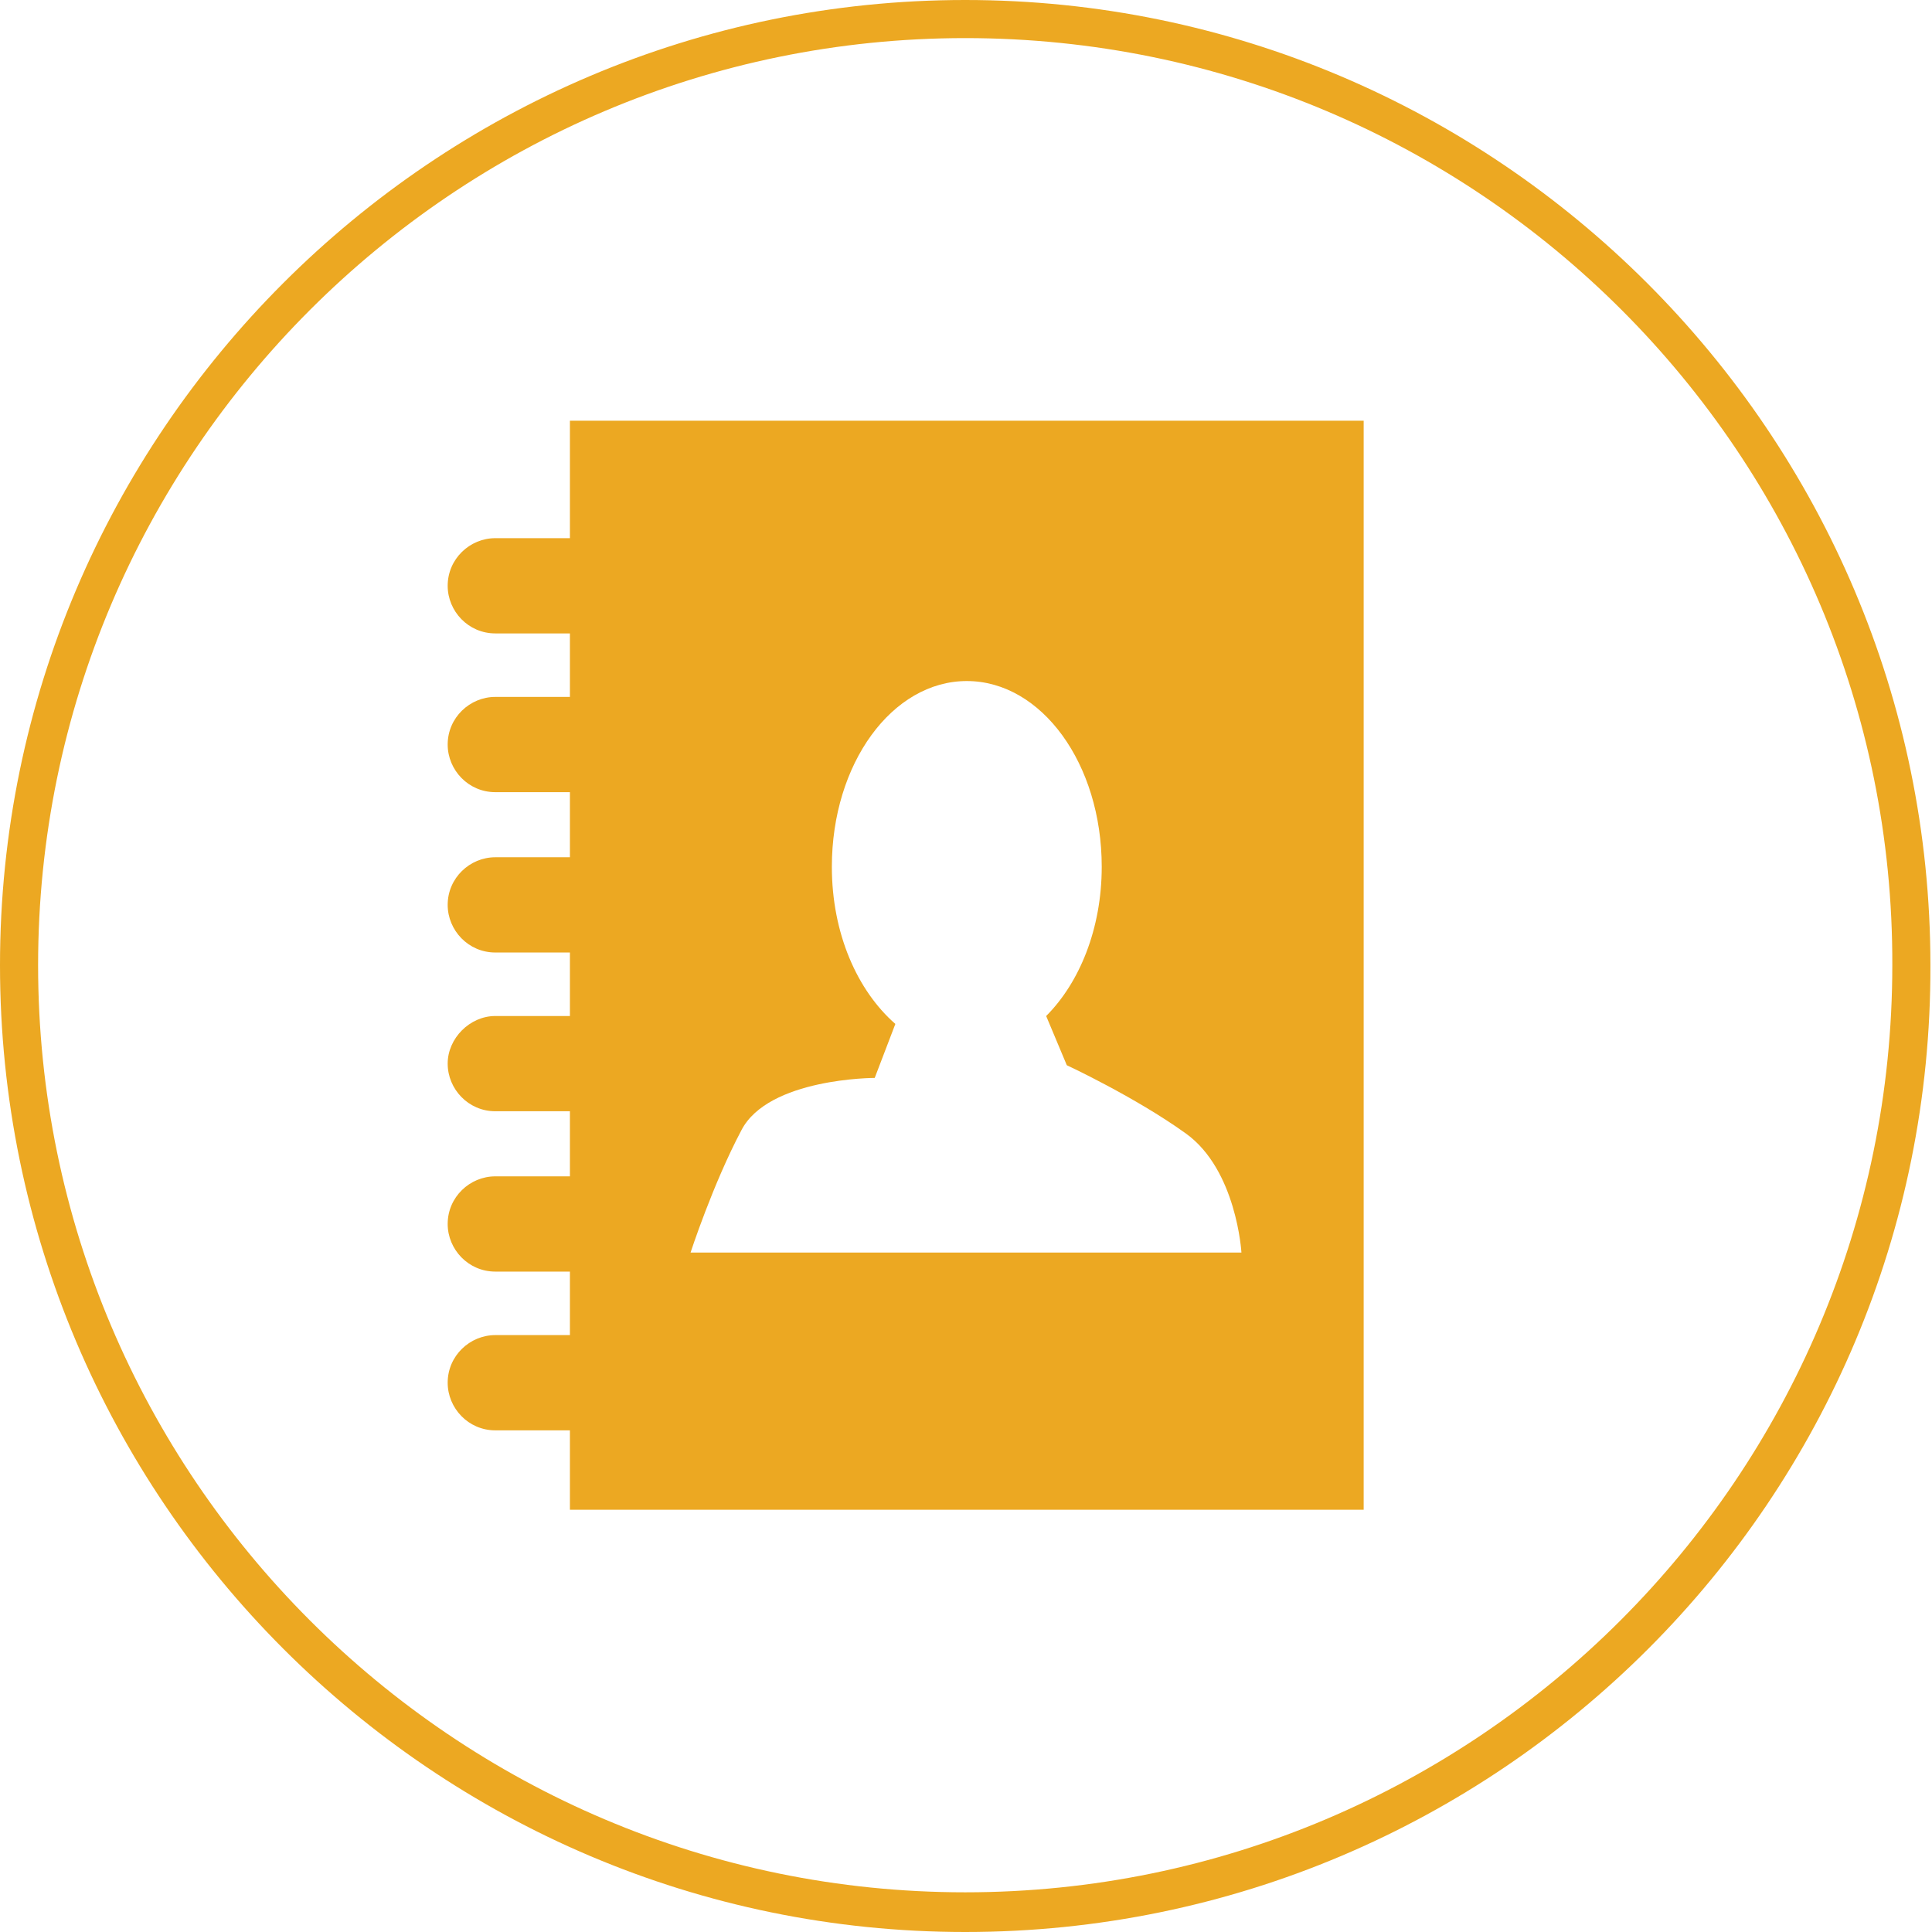 <?xml version="1.0" encoding="utf-8"?>
<!-- Generator: Adobe Illustrator 19.0.0, SVG Export Plug-In . SVG Version: 6.00 Build 0)  -->
<svg version="1.1" id="Layer_1" xmlns="http://www.w3.org/2000/svg" xmlns:xlink="http://www.w3.org/1999/xlink" x="0px" y="0px"
	 width="121.7px" height="121.7px" viewBox="0 0 121.7 121.7" style="enable-background:new 0 0 121.7 121.7;" xml:space="preserve"
	>
<style type="text/css">
	.st0{fill:#ECA822;}
</style>
<g>
	<g>
		<path class="st0" d="M60.8,121.7C27.3,121.7,0,94.4,0,60.8C0,27.3,27.3,0,60.8,0c33.5,0,60.8,27.3,60.8,60.8
			C121.7,94.4,94.4,121.7,60.8,121.7z M60.8,2.4C28.6,2.4,2.4,28.6,2.4,60.8c0,32.2,26.2,58.4,58.4,58.4c32.2,0,58.4-26.2,58.4-58.4
			C119.3,28.6,93.1,2.4,60.8,2.4z"/>
	</g>
	<g>
		<path class="st0" d="M40.7,39.9h-9.5c-1.7,0-3-1.4-3-3c0-1.7,1.4-3,3-3h9.5c1.7,0,3,1.4,3,3C43.8,38.5,42.4,39.9,40.7,39.9"/>
	</g>
	<g>
		<path class="st0" d="M40.7,49.9h-9.5c-1.7,0-3-1.4-3-3c0-1.7,1.4-3,3-3h9.5c1.7,0,3,1.4,3,3C43.8,48.6,42.4,49.9,40.7,49.9"/>
	</g>
	<g>
		<path class="st0" d="M40.7,60h-9.5c-1.7,0-3-1.4-3-3c0-1.7,1.4-3,3-3h9.5c1.7,0,3,1.4,3,3C43.8,58.6,42.4,60,40.7,60"/>
	</g>
	<g>
		<path class="st0" d="M40.7,70h-9.5c-1.7,0-3-1.4-3-3s1.4-3,3-3h9.5c1.7,0,3,1.4,3,3S42.4,70,40.7,70"/>
	</g>
	<g>
		<path class="st0" d="M40.7,80.1h-9.5c-1.7,0-3-1.4-3-3c0-1.7,1.4-3,3-3h9.5c1.7,0,3,1.4,3,3C43.8,78.7,42.4,80.1,40.7,80.1"/>
	</g>
	<g>
		<path class="st0" d="M40.7,90.1h-9.5c-1.7,0-3-1.4-3-3c0-1.7,1.4-3,3-3h9.5c1.7,0,3,1.4,3,3C43.8,88.8,42.4,90.1,40.7,90.1"/>
	</g>
	<g>
		<path class="st0" d="M35.9,95.1h50V26.5h-50V95.1z M43.5,78.9c0,0,1.4-4.3,3.2-7.7c1.7-3.3,8.4-3.3,8.4-3.3l1.3-3.4
			c-2.4-2.1-4-5.7-4-9.9c0-6.5,3.8-11.7,8.5-11.7s8.5,5.2,8.5,11.7c0,3.9-1.4,7.3-3.5,9.4l1.3,3.1c0,0,4.3,2,7.5,4.3
			c3.2,2.3,3.5,7.5,3.5,7.5H43.5z"/>
	</g>
</g>
</svg>
